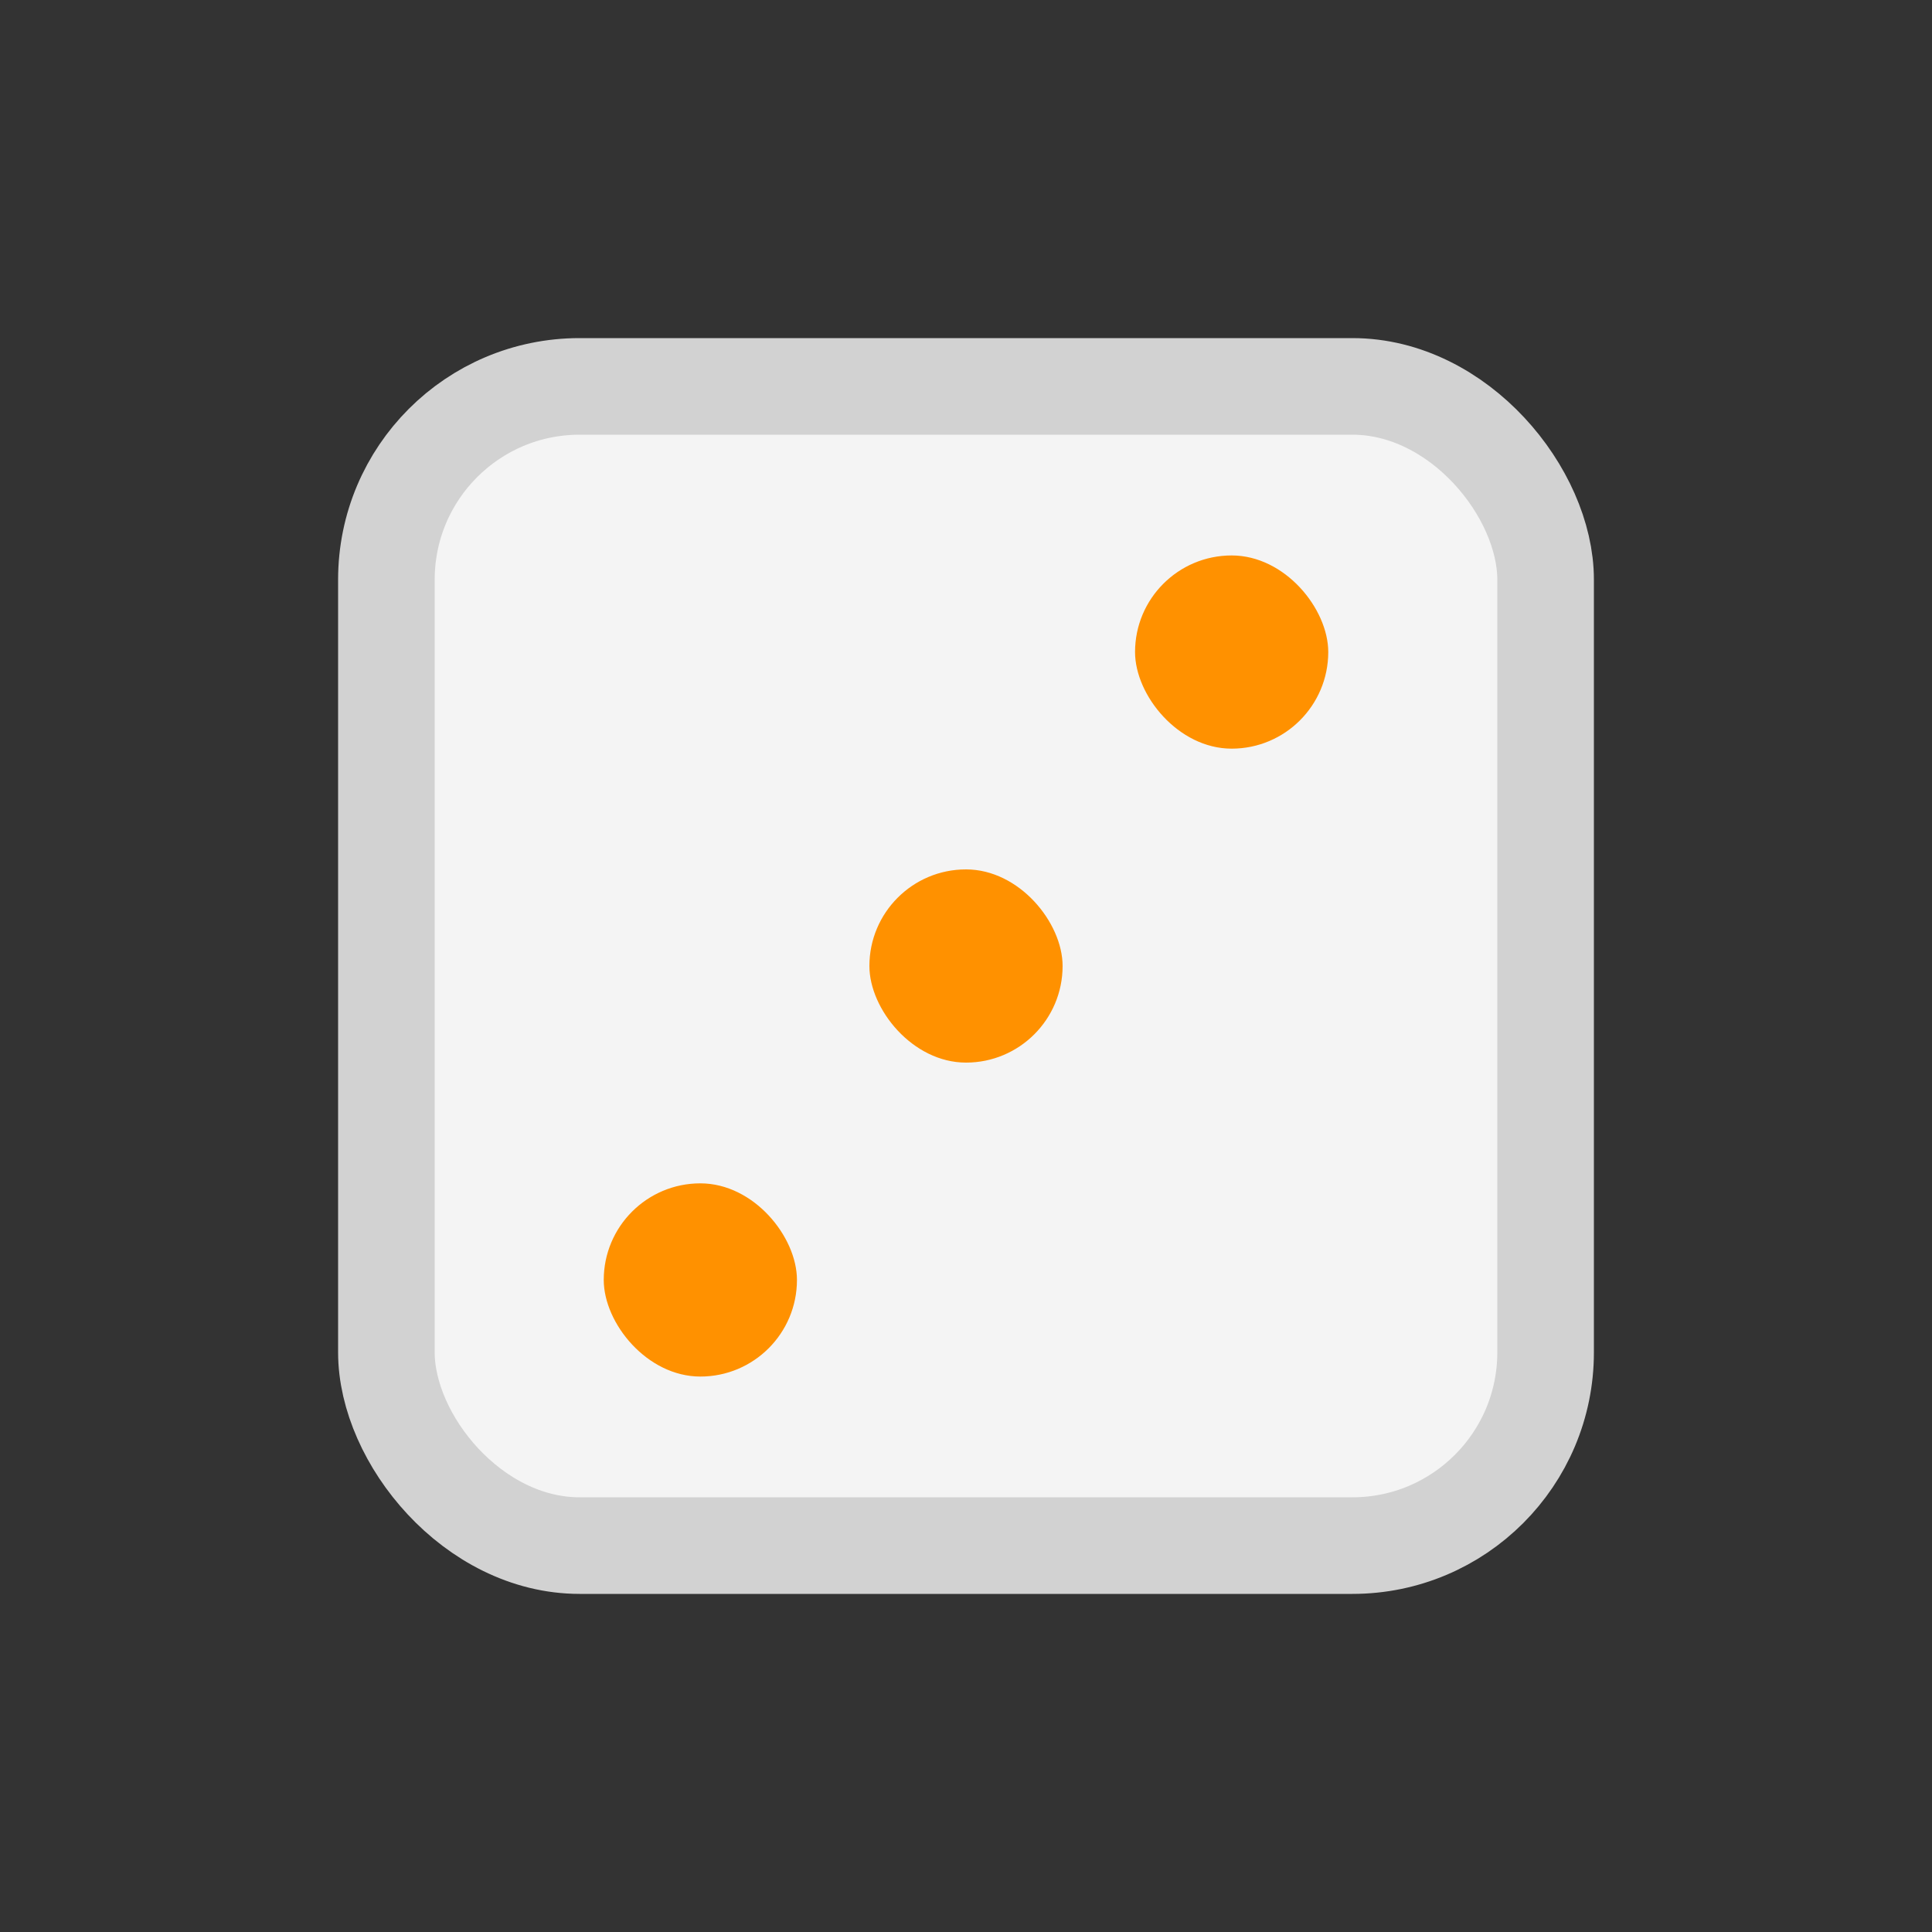 <svg viewBox="0 0 80 80" fill="none">
  <rect x="0" y="0" width="80" height="80" fill="#333333" stroke="none"/>
  <rect x="16" y="16" width="48" height="48" rx="8" fill="#F4F4F4" stroke="#D2D2D2" stroke-width="4" stroke-linecap="round" stroke-linejoin="round" class="fill-white stroke-undefined" />
  <rect x="47" y="23" width="8" height="8" rx="4" fill="#FF9100" class="fill-orange" />
  <rect x="36" y="36" width="8" height="8" rx="4" fill="#FF9100" class="fill-orange" />
  <rect x="25" y="49" width="8" height="8" rx="4" fill="#FF9100" class="fill-orange" />
</svg>